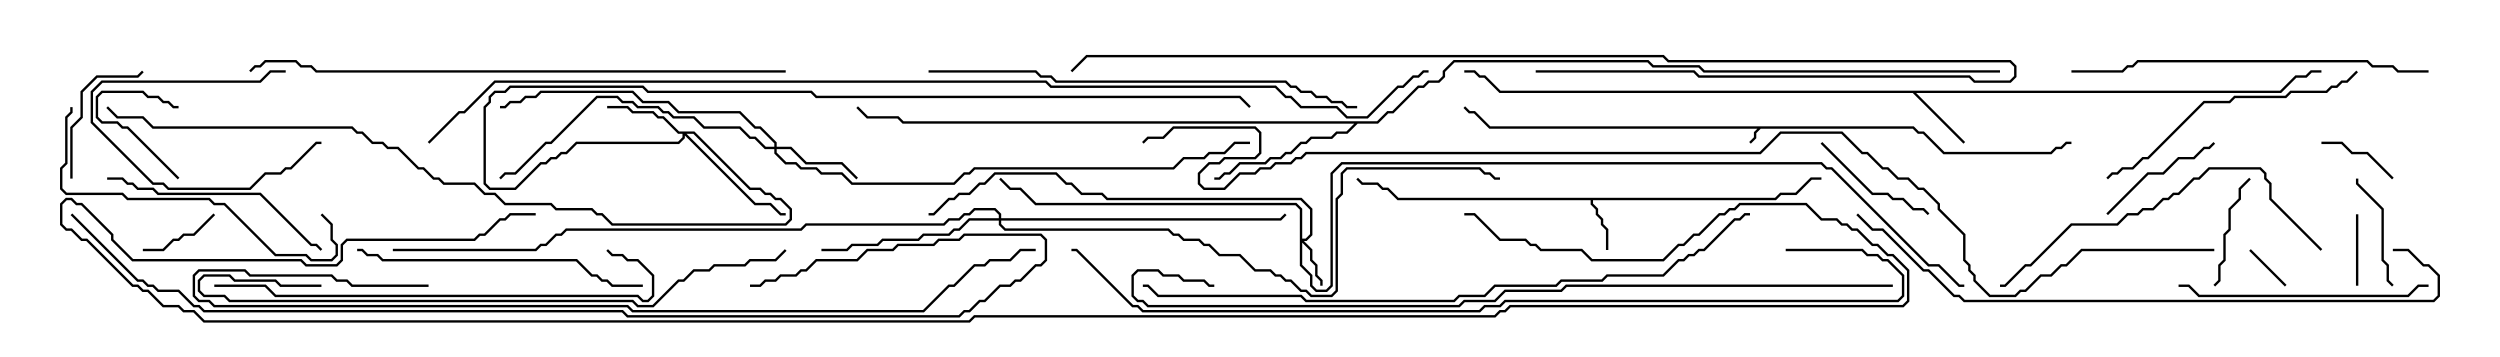 <svg version="1.1" width="105" height="15" xmlns="http://www.w3.org/2000/svg"><path d="M80.378,5.307L80.592,5.521L80.806,5.521L81.664,6.379L86.122,6.379L86.336,6.164L86.551,6.164L86.765,5.95L87,5.95L87,6.05L86.806,6.05L86.592,6.264L86.378,6.264L86.164,6.479L81.622,6.479L80.765,5.621L80.551,5.621L80.336,5.407L73.949,5.407L73.764,5.592L73.764,5.806L73.535,6.035L73.465,5.965L73.664,5.765L73.664,5.551L73.808,5.407L62.551,5.407L61.908,4.764L61.694,4.764L61.465,4.535L61.535,4.465L61.735,4.664L61.949,4.664L62.592,5.307z" stroke="none"/><path d="M74.551,8.307L74.765,8.093L75.408,8.093L76.051,7.45L76.5,7.45L76.5,7.55L76.092,7.55L75.449,8.193L74.806,8.193L74.592,8.407L66.907,8.407L66.907,8.551L67.121,8.765L67.121,8.979L67.336,9.194L67.336,9.408L67.55,9.622L67.55,10.5L67.45,10.5L67.45,9.664L67.236,9.449L67.236,9.235L67.021,9.021L67.021,8.806L66.807,8.592L66.807,8.407L58.694,8.407L58.265,7.979L58.051,7.979L57.836,7.764L57.194,7.764L56.965,7.535L57.035,7.465L57.235,7.664L57.878,7.664L58.092,7.879L58.306,7.879L58.735,8.307z" stroke="none"/><path d="M95.765,3.807L96.408,3.164L96.836,3.164L97.051,2.95L97.5,2.95L97.5,3.05L97.092,3.05L96.878,3.264L96.449,3.264L95.806,3.907L80.478,3.907L82.535,5.965L82.465,6.035L80.336,3.907L62.979,3.907L62.336,3.264L62.122,3.264L61.908,3.05L61.5,3.05L61.5,2.95L61.949,2.95L62.164,3.164L62.378,3.164L63.021,3.807z" stroke="none"/><path d="M57.836,5.093L58.265,4.664L58.479,4.664L59.551,3.593L59.765,3.593L59.979,3.379L60.408,3.379L60.593,3.194L60.593,2.979L61.051,2.521L69.235,2.521L69.449,2.736L71.378,2.736L71.592,2.95L84,2.95L84,3.05L71.551,3.05L71.336,2.836L69.408,2.836L69.194,2.621L61.092,2.621L60.693,3.021L60.693,3.235L60.449,3.479L60.021,3.479L59.806,3.693L59.592,3.693L58.521,4.764L58.306,4.764L57.878,5.193L57.021,5.193L56.592,5.621L56.164,5.621L55.949,5.836L55.092,5.836L54.878,6.05L54.664,6.05L54.235,6.479L54.021,6.479L53.806,6.693L53.378,6.693L53.164,6.907L52.092,6.907L51.664,7.336L51.449,7.336L51.235,7.55L51,7.55L51,7.45L51.194,7.45L51.408,7.236L51.622,7.236L52.051,6.807L53.122,6.807L53.336,6.593L53.765,6.593L53.979,6.379L54.194,6.379L54.622,5.95L54.836,5.95L55.051,5.736L55.908,5.736L56.122,5.521L56.551,5.521L56.879,5.193L37.908,5.193L37.694,4.979L36.408,4.979L35.965,4.535L36.035,4.465L36.449,4.879L37.735,4.879L37.949,5.093z" stroke="none"/><path d="M54.593,8.806L54.408,8.621L43.479,8.621L42.836,7.979L42.408,7.979L41.965,7.535L42.035,7.465L42.449,7.879L42.878,7.879L43.521,8.521L54.449,8.521L54.693,8.765L54.693,10.021L54.836,10.021L55.021,9.836L55.021,8.806L54.622,8.407L46.479,8.407L46.265,8.193L45.408,8.193L44.979,7.764L44.765,7.764L44.336,7.336L41.806,7.336L41.378,7.764L41.164,7.764L40.735,8.193L40.306,8.193L40.092,8.407L39.878,8.407L39.235,9.05L39,9.05L39,8.95L39.194,8.95L39.836,8.307L40.051,8.307L40.265,8.093L40.694,8.093L41.122,7.664L41.336,7.664L41.765,7.236L44.378,7.236L44.806,7.664L45.021,7.664L45.449,8.093L46.306,8.093L46.521,8.307L54.664,8.307L55.121,8.765L55.121,9.878L54.878,10.121L54.764,10.121L55.121,10.479L55.121,10.908L55.336,11.122L55.336,11.551L55.55,11.765L55.55,12L55.45,12L55.45,11.806L55.236,11.592L55.236,11.164L55.021,10.949L55.021,10.521L54.693,10.192L54.693,11.122L55.121,11.551L55.121,11.979L55.306,12.164L55.694,12.164L55.879,11.979L55.879,7.265L56.336,6.807L76.521,6.807L76.735,7.021L76.949,7.021L81.021,11.093L81.449,11.093L82.306,11.95L82.5,11.95L82.5,12.05L82.265,12.05L81.408,11.193L80.979,11.193L76.908,7.121L76.694,7.121L76.479,6.907L56.378,6.907L55.979,7.306L55.979,12.021L55.735,12.264L55.265,12.264L55.021,12.021L55.021,11.592L54.593,11.164z" stroke="none"/><path d="M29.164,5.521L31.521,7.879L31.949,7.879L32.164,8.093L32.378,8.093L32.592,8.307L32.806,8.307L33.264,8.765L33.264,9.235L33.021,9.479L25.694,9.479L25.265,9.05L25.051,9.05L24.836,8.836L23.336,8.836L23.122,8.621L21.194,8.621L20.765,8.193L20.336,8.193L19.908,7.764L18.622,7.764L18.408,7.55L18.194,7.55L17.765,7.121L17.551,7.121L16.694,6.264L16.265,6.264L16.051,6.05L15.622,6.05L15.194,5.621L14.979,5.621L14.765,5.407L6.408,5.407L5.979,4.979L4.908,4.979L4.465,4.535L4.535,4.465L4.949,4.879L6.021,4.879L6.449,5.307L14.806,5.307L15.021,5.521L15.235,5.521L15.664,5.95L16.092,5.95L16.306,6.164L16.735,6.164L17.592,7.021L17.806,7.021L18.235,7.45L18.449,7.45L18.664,7.664L19.949,7.664L20.378,8.093L20.806,8.093L21.235,8.521L23.164,8.521L23.378,8.736L24.878,8.736L25.092,8.95L25.306,8.95L25.735,9.379L32.979,9.379L33.164,9.194L33.164,8.806L32.765,8.407L32.551,8.407L32.336,8.193L32.122,8.193L31.908,7.979L31.479,7.979L29.122,5.621L28.835,5.621L31.735,8.521L32.378,8.521L32.806,8.95L33,8.95L33,9.05L32.765,9.05L32.336,8.621L31.694,8.621L28.764,5.692L28.764,5.806L28.521,6.05L24.235,6.05L23.806,6.479L23.592,6.479L23.378,6.693L23.164,6.693L22.949,6.907L22.735,6.907L21.664,7.979L20.551,7.979L20.307,7.735L20.307,4.479L20.521,4.265L20.521,4.051L20.765,3.807L21.194,3.807L21.408,3.593L27.021,3.593L27.235,3.807L34.092,3.807L34.306,4.021L52.092,4.021L52.535,4.465L52.465,4.535L52.051,4.121L34.265,4.121L34.051,3.907L27.194,3.907L26.979,3.693L21.449,3.693L21.235,3.907L20.806,3.907L20.621,4.092L20.621,4.306L20.407,4.521L20.407,7.694L20.592,7.879L21.622,7.879L22.694,6.807L22.908,6.807L23.122,6.593L23.336,6.593L23.551,6.379L23.765,6.379L24.194,5.95L28.479,5.95L28.664,5.765L28.664,5.621L28.479,5.621L27.836,4.979L27.622,4.979L27.408,4.764L26.551,4.764L26.336,4.55L25.5,4.55L25.5,4.45L26.378,4.45L26.592,4.664L27.449,4.664L27.664,4.879L27.878,4.879L28.521,5.521z" stroke="none"/><path d="M32.521,6.164L32.521,6.021L31.908,5.407L31.694,5.407L31.051,4.764L28.479,4.764L28.051,4.336L26.979,4.336L26.551,3.907L22.735,3.907L22.521,4.121L22.092,4.121L21.878,4.336L21.449,4.336L21.235,4.55L21,4.55L21,4.45L21.194,4.45L21.408,4.236L21.836,4.236L22.051,4.021L22.479,4.021L22.694,3.807L26.592,3.807L27.021,4.236L28.092,4.236L28.521,4.664L31.092,4.664L31.735,5.307L31.949,5.307L32.621,5.979L32.621,6.164L33.235,6.164L33.878,6.807L35.378,6.807L36.035,7.465L35.965,7.535L35.336,6.907L33.836,6.907L33.194,6.264L32.621,6.264L32.621,6.408L33.021,6.807L33.449,6.807L33.664,7.021L34.306,7.021L34.521,7.236L35.378,7.236L35.806,7.664L40.051,7.664L40.479,7.236L40.694,7.236L40.908,7.021L49.265,7.021L49.694,6.593L50.551,6.593L50.765,6.379L51.408,6.379L51.836,5.95L52.5,5.95L52.5,6.05L51.878,6.05L51.449,6.479L50.806,6.479L50.592,6.693L49.735,6.693L49.306,7.121L40.949,7.121L40.735,7.336L40.521,7.336L40.092,7.764L35.765,7.764L35.336,7.336L34.479,7.336L34.265,7.121L33.622,7.121L33.408,6.907L32.979,6.907L32.521,6.449L32.521,6.264L32.122,6.264L31.694,5.836L31.479,5.836L31.051,5.407L29.551,5.407L29.122,4.979L28.265,4.979L28.051,4.764L27.836,4.764L27.622,4.55L26.765,4.55L26.551,4.336L26.122,4.336L25.908,4.121L25.092,4.121L23.164,6.05L22.949,6.05L21.664,7.336L21.235,7.336L21.035,7.535L20.965,7.465L21.194,7.236L21.622,7.236L22.908,5.95L23.122,5.95L25.051,4.021L25.949,4.021L26.164,4.236L26.592,4.236L26.806,4.45L27.664,4.45L27.878,4.664L28.092,4.664L28.306,4.879L29.164,4.879L29.592,5.307L31.092,5.307L31.521,5.736L31.735,5.736L32.164,6.164z" stroke="none"/><path d="M41.95,9.164L41.95,9.021L41.765,8.836L40.949,8.836L40.735,9.05L40.521,9.05L40.306,9.264L39.878,9.264L39.664,9.479L33.878,9.479L33.664,9.693L23.806,9.693L23.592,9.907L23.378,9.907L22.949,10.336L22.735,10.336L22.521,10.55L16.5,10.55L16.5,10.45L22.479,10.45L22.694,10.236L22.908,10.236L23.336,9.807L23.551,9.807L23.765,9.593L33.622,9.593L33.836,9.379L39.622,9.379L39.836,9.164L40.265,9.164L40.479,8.95L40.694,8.95L40.908,8.736L41.806,8.736L42.05,8.979L42.05,9.164L53.765,9.164L53.965,8.965L54.035,9.035L53.806,9.264L42.05,9.264L42.05,9.408L42.235,9.593L49.092,9.593L49.306,9.807L49.521,9.807L49.735,10.021L50.378,10.021L50.592,10.236L50.806,10.236L51.235,10.664L52.092,10.664L52.735,11.307L53.378,11.307L53.592,11.521L53.806,11.521L54.021,11.736L54.235,11.736L54.664,12.164L54.878,12.164L55.092,12.379L55.908,12.379L56.093,12.194L56.093,8.336L56.307,8.122L56.307,7.265L56.551,7.021L62.164,7.021L62.378,7.236L62.592,7.236L62.806,7.45L63,7.45L63,7.55L62.765,7.55L62.551,7.336L62.336,7.336L62.122,7.121L56.592,7.121L56.407,7.306L56.407,8.164L56.193,8.378L56.193,12.235L55.949,12.479L55.051,12.479L54.836,12.264L54.622,12.264L54.194,11.836L53.979,11.836L53.765,11.621L53.551,11.621L53.336,11.407L52.694,11.407L52.051,10.764L51.194,10.764L50.765,10.336L50.551,10.336L50.336,10.121L49.694,10.121L49.479,9.907L49.265,9.907L49.051,9.693L42.194,9.693L41.95,9.449L41.95,9.264L40.735,9.264L40.306,9.693L40.092,9.693L39.878,9.907L38.806,9.907L38.592,10.121L37.092,10.121L36.878,10.336L35.806,10.336L35.592,10.55L34.5,10.55L34.5,10.45L35.551,10.45L35.765,10.236L36.836,10.236L37.051,10.021L38.551,10.021L38.765,9.807L39.836,9.807L40.051,9.593L40.265,9.593L40.694,9.164z" stroke="none"/><path d="M94.465,10.535L94.535,10.465L96.035,11.965L95.965,12.035z" stroke="none"/><path d="M98.95,9L99.05,9L99.05,12L98.95,12z" stroke="none"/><path d="M7.535,7.465L7.465,7.535L5.336,5.407L5.122,5.407L4.908,5.193L4.265,5.193L4.021,4.949L4.021,4.051L4.265,3.807L6.021,3.807L6.235,4.021L6.664,4.021L6.878,4.236L7.092,4.236L7.306,4.45L7.5,4.45L7.5,4.55L7.265,4.55L7.051,4.336L6.836,4.336L6.622,4.121L6.194,4.121L5.979,3.907L4.306,3.907L4.121,4.092L4.121,4.908L4.306,5.093L4.949,5.093L5.164,5.307L5.378,5.307z" stroke="none"/><path d="M8.965,8.965L9.035,9.035L8.164,9.907L7.735,9.907L7.521,10.121L7.306,10.121L6.878,10.55L6,10.55L6,10.45L6.836,10.45L7.265,10.021L7.479,10.021L7.694,9.807L8.122,9.807z" stroke="none"/><path d="M12,2.95L12,3.05L11.378,3.05L10.949,3.479L4.306,3.479L3.907,3.878L3.907,5.122L6.449,7.664L6.878,7.664L7.092,7.879L10.479,7.879L11.122,7.236L11.765,7.236L11.979,7.021L12.194,7.021L13.265,5.95L13.5,5.95L13.5,6.05L13.306,6.05L12.235,7.121L12.021,7.121L11.806,7.336L11.164,7.336L10.521,7.979L7.051,7.979L6.836,7.764L6.408,7.764L3.807,5.164L3.807,3.836L4.265,3.379L10.908,3.379L11.336,2.95z" stroke="none"/><path d="M100.535,7.465L100.465,7.535L99.408,6.479L98.765,6.479L98.336,6.05L97.5,6.05L97.5,5.95L98.378,5.95L98.806,6.379L99.449,6.379z" stroke="none"/><path d="M94.465,7.465L94.535,7.535L94.121,7.949L94.121,8.378L93.693,8.806L93.693,9.664L93.479,9.878L93.479,10.949L93.264,11.164L93.264,11.806L93.035,12.035L92.965,11.965L93.164,11.765L93.164,11.122L93.379,10.908L93.379,9.836L93.593,9.622L93.593,8.765L94.021,8.336L94.021,7.908z" stroke="none"/><path d="M100.535,11.965L100.465,12.035L100.236,11.806L100.236,11.164L100.021,10.949L100.021,8.806L98.95,7.735L98.95,7.5L99.05,7.5L99.05,7.694L100.121,8.765L100.121,10.908L100.336,11.122L100.336,11.765z" stroke="none"/><path d="M76.465,6.035L76.535,5.965L78.664,8.093L79.306,8.093L79.521,8.307L79.949,8.307L80.378,8.736L80.806,8.736L81.035,8.965L80.965,9.035L80.765,8.836L80.336,8.836L79.908,8.407L79.479,8.407L79.265,8.193L78.622,8.193z" stroke="none"/><path d="M88.535,9.035L88.465,8.965L90.194,7.236L90.836,7.236L91.479,6.593L92.122,6.593L92.551,6.164L92.765,6.164L92.965,5.965L93.035,6.035L92.806,6.264L92.592,6.264L92.164,6.693L91.521,6.693L90.878,7.336L90.235,7.336z" stroke="none"/><path d="M3.05,7.5L2.95,7.5L2.95,5.336L3.379,4.908L3.379,3.836L4.051,3.164L5.765,3.164L5.965,2.965L6.035,3.035L5.806,3.264L4.092,3.264L3.479,3.878L3.479,4.949L3.05,5.378z" stroke="none"/><path d="M4.5,7.55L4.5,7.45L5.164,7.45L5.378,7.664L5.592,7.664L5.806,7.879L6.449,7.879L6.664,8.093L10.949,8.093L13.092,10.236L13.306,10.236L13.535,10.465L13.465,10.535L13.265,10.336L13.051,10.336L10.908,8.193L6.622,8.193L6.408,7.979L5.765,7.979L5.551,7.764L5.336,7.764L5.122,7.55z" stroke="none"/><path d="M102,11.95L102,12.05L101.592,12.05L101.164,12.479L92.336,12.479L91.908,12.05L91.5,12.05L91.5,11.95L91.949,11.95L92.378,12.379L101.122,12.379L101.551,11.95z" stroke="none"/><path d="M2.95,4.5L3.05,4.5L3.05,4.735L2.836,4.949L2.836,6.878L2.621,7.092L2.621,7.908L2.806,8.093L5.164,8.093L5.378,8.307L8.806,8.307L9.021,8.521L9.449,8.521L11.592,10.664L12.878,10.664L13.092,10.879L13.908,10.879L14.093,10.694L14.093,10.306L13.879,10.092L13.879,9.449L13.465,9.035L13.535,8.965L13.979,9.408L13.979,10.051L14.193,10.265L14.193,10.735L13.949,10.979L13.051,10.979L12.836,10.764L11.551,10.764L9.408,8.621L8.979,8.621L8.765,8.407L5.336,8.407L5.122,8.193L2.765,8.193L2.521,7.949L2.521,7.051L2.736,6.836L2.736,4.908L2.95,4.694z" stroke="none"/><path d="M98.965,2.965L99.035,3.035L98.592,3.479L98.378,3.479L98.164,3.693L97.949,3.693L97.735,3.907L96.235,3.907L96.021,4.121L93.878,4.121L93.664,4.336L92.592,4.336L90.235,6.693L90.021,6.693L89.592,7.121L89.164,7.121L88.949,7.336L88.735,7.336L88.535,7.535L88.465,7.465L88.694,7.236L88.908,7.236L89.122,7.021L89.551,7.021L89.979,6.593L90.194,6.593L92.551,4.236L93.622,4.236L93.836,4.021L95.979,4.021L96.194,3.807L97.694,3.807L97.908,3.593L98.122,3.593L98.336,3.379L98.551,3.379z" stroke="none"/><path d="M15,10.55L15,10.45L15.235,10.45L15.449,10.664L15.878,10.664L16.092,10.879L24.235,10.879L24.878,11.521L25.092,11.521L25.306,11.736L25.521,11.736L25.735,11.95L27,11.95L27,12.05L25.694,12.05L25.479,11.836L25.265,11.836L25.051,11.621L24.836,11.621L24.194,10.979L16.051,10.979L15.836,10.764L15.408,10.764L15.194,10.55z" stroke="none"/><path d="M97.535,10.465L97.465,10.535L95.307,8.378L95.307,7.735L95.093,7.521L95.093,7.306L94.908,7.121L92.806,7.121L92.378,7.55L92.164,7.55L91.521,8.193L91.306,8.193L91.092,8.407L90.878,8.407L90.449,8.836L90.021,8.836L89.806,9.05L89.378,9.05L88.949,9.479L87.021,9.479L85.306,11.193L85.092,11.193L84.235,12.05L84,12.05L84,11.95L84.194,11.95L85.051,11.093L85.265,11.093L86.979,9.379L88.908,9.379L89.336,8.95L89.765,8.95L89.979,8.736L90.408,8.736L90.836,8.307L91.051,8.307L91.265,8.093L91.479,8.093L92.122,7.45L92.336,7.45L92.765,7.021L94.949,7.021L95.193,7.265L95.193,7.479L95.407,7.694L95.407,8.336z" stroke="none"/><path d="M102,2.95L102,3.05L100.694,3.05L100.479,2.836L99.622,2.836L99.408,2.621L89.806,2.621L89.592,2.836L89.378,2.836L89.164,3.05L87,3.05L87,2.95L89.122,2.95L89.336,2.736L89.551,2.736L89.765,2.521L99.449,2.521L99.664,2.736L100.521,2.736L100.735,2.95z" stroke="none"/><path d="M9,12.05L9,11.95L11.164,11.95L11.592,12.379L26.806,12.379L27.021,12.593L27.194,12.593L27.379,12.408L27.379,11.592L26.765,10.979L26.336,10.979L26.122,10.764L25.694,10.764L25.465,10.535L25.535,10.465L25.735,10.664L26.164,10.664L26.378,10.879L26.806,10.879L27.479,11.551L27.479,12.449L27.235,12.693L26.979,12.693L26.765,12.479L11.551,12.479L11.122,12.05z" stroke="none"/><path d="M39,3.05L39,2.95L43.521,2.95L43.735,3.164L44.164,3.164L44.378,3.379L54.021,3.379L54.235,3.593L54.449,3.593L54.664,3.807L55.092,3.807L55.306,4.021L55.735,4.021L55.949,4.236L56.378,4.236L56.592,4.45L57,4.45L57,4.55L56.551,4.55L56.336,4.336L55.908,4.336L55.694,4.121L55.265,4.121L55.051,3.907L54.622,3.907L54.408,3.693L54.194,3.693L53.979,3.479L44.336,3.479L44.122,3.264L43.694,3.264L43.479,3.05z" stroke="none"/><path d="M64.5,3.05L64.5,2.95L71.164,2.95L71.378,3.164L82.735,3.164L82.949,3.379L84.408,3.379L84.593,3.194L84.593,2.806L84.408,2.621L70.051,2.621L69.836,2.407L45.664,2.407L45.035,3.035L44.965,2.965L45.622,2.307L69.878,2.307L70.092,2.521L84.449,2.521L84.693,2.765L84.693,3.235L84.449,3.479L82.908,3.479L82.694,3.264L71.336,3.264L71.122,3.05z" stroke="none"/><path d="M13.5,11.95L13.5,12.05L11.765,12.05L11.551,11.836L9.836,11.836L9.622,11.621L8.592,11.621L8.407,11.806L8.407,12.194L8.592,12.379L9.449,12.379L9.664,12.593L26.592,12.593L26.806,12.807L27.408,12.807L28.479,11.736L28.694,11.736L29.122,11.307L29.765,11.307L29.979,11.093L31.265,11.093L31.479,10.879L32.551,10.879L32.965,10.465L33.035,10.535L32.592,10.979L31.521,10.979L31.306,11.193L30.021,11.193L29.806,11.407L29.164,11.407L28.735,11.836L28.521,11.836L27.449,12.907L26.765,12.907L26.551,12.693L9.622,12.693L9.408,12.479L8.551,12.479L8.307,12.235L8.307,11.765L8.551,11.521L9.664,11.521L9.878,11.736L11.592,11.736L11.806,11.95z" stroke="none"/><path d="M33,2.95L33,3.05L13.265,3.05L13.051,2.836L12.622,2.836L12.408,2.621L11.164,2.621L10.949,2.836L10.735,2.836L10.535,3.035L10.465,2.965L10.694,2.736L10.908,2.736L11.122,2.521L12.449,2.521L12.664,2.736L13.092,2.736L13.306,2.95z" stroke="none"/><path d="M100.5,10.55L100.5,10.45L101.164,10.45L101.806,11.093L102.021,11.093L102.479,11.551L102.479,12.449L102.235,12.693L82.479,12.693L82.265,12.479L82.051,12.479L80.979,11.407L80.765,11.407L79.051,9.693L78.622,9.693L77.965,9.035L78.035,8.965L78.664,9.593L79.092,9.593L80.806,11.307L81.021,11.307L82.092,12.379L82.306,12.379L82.521,12.593L102.194,12.593L102.379,12.408L102.379,11.592L101.979,11.193L101.765,11.193L101.122,10.55z" stroke="none"/><path d="M18,11.95L18,12.05L14.765,12.05L14.551,11.836L14.122,11.836L13.908,11.621L10.479,11.621L10.265,11.407L8.378,11.407L8.193,11.592L8.193,12.408L8.378,12.593L8.806,12.593L9.021,12.807L26.378,12.807L26.592,13.021L38.765,13.021L39.836,11.95L40.051,11.95L40.908,11.093L41.336,11.093L41.551,10.879L42.408,10.879L42.836,10.45L43.5,10.45L43.5,10.55L42.878,10.55L42.449,10.979L41.592,10.979L41.378,11.193L40.949,11.193L40.092,12.05L39.878,12.05L38.806,13.121L26.551,13.121L26.336,12.907L8.979,12.907L8.765,12.693L8.336,12.693L8.093,12.449L8.093,11.551L8.336,11.307L10.306,11.307L10.521,11.521L13.949,11.521L14.164,11.736L14.592,11.736L14.806,11.95z" stroke="none"/><path d="M48,12.05L48,11.95L48.235,11.95L48.664,12.379L54.664,12.379L54.878,12.593L61.051,12.593L61.265,12.379L62.336,12.379L62.765,11.95L65.336,11.95L65.551,11.736L67.265,11.736L67.479,11.521L69.836,11.521L70.479,10.879L70.694,10.879L70.908,10.664L71.122,10.664L71.336,10.45L71.551,10.45L72.836,9.164L73.051,9.164L73.265,8.95L73.5,8.95L73.5,9.05L73.306,9.05L73.092,9.264L72.878,9.264L71.592,10.55L71.378,10.55L71.164,10.764L70.949,10.764L70.735,10.979L70.521,10.979L69.878,11.621L67.521,11.621L67.306,11.836L65.592,11.836L65.378,12.05L62.806,12.05L62.378,12.479L61.306,12.479L61.092,12.693L54.836,12.693L54.622,12.479L48.622,12.479L48.194,12.05z" stroke="none"/><path d="M79.5,11.95L79.5,12.05L65.806,12.05L65.592,12.264L63.235,12.264L62.806,12.693L61.521,12.693L61.306,12.907L48.194,12.907L47.979,12.693L47.765,12.693L47.521,12.449L47.521,11.551L47.765,11.307L48.664,11.307L48.878,11.521L49.521,11.521L49.735,11.736L50.592,11.736L50.806,11.95L51,11.95L51,12.05L50.765,12.05L50.551,11.836L49.694,11.836L49.479,11.621L48.836,11.621L48.622,11.407L47.806,11.407L47.621,11.592L47.621,12.408L47.806,12.593L48.021,12.593L48.235,12.807L61.265,12.807L61.479,12.593L62.765,12.593L63.194,12.164L65.551,12.164L65.765,11.95z" stroke="none"/><path d="M2.965,9.035L3.035,8.965L5.806,11.736L6.021,11.736L6.235,11.95L6.449,11.95L6.664,12.164L7.521,12.164L8.164,12.807L8.378,12.807L8.592,13.021L26.164,13.021L26.378,13.236L40.265,13.236L40.479,13.021L40.694,13.021L41.122,12.593L41.336,12.593L41.979,11.95L42.408,11.95L42.622,11.736L42.836,11.736L43.479,11.093L43.694,11.093L43.879,10.908L43.879,10.092L43.694,9.907L40.521,9.907L40.306,10.121L39.449,10.121L39.235,10.336L37.735,10.336L37.521,10.55L36.449,10.55L36.021,10.979L34.306,10.979L33.878,11.407L33.664,11.407L33.449,11.621L32.806,11.621L32.592,11.836L32.164,11.836L31.949,12.05L31.5,12.05L31.5,11.95L31.908,11.95L32.122,11.736L32.551,11.736L32.765,11.521L33.408,11.521L33.622,11.307L33.836,11.307L34.265,10.879L35.979,10.879L36.408,10.45L37.479,10.45L37.694,10.236L39.194,10.236L39.408,10.021L40.265,10.021L40.479,9.807L43.735,9.807L43.979,10.051L43.979,10.949L43.735,11.193L43.521,11.193L42.878,11.836L42.664,11.836L42.449,12.05L42.021,12.05L41.378,12.693L41.164,12.693L40.735,13.121L40.521,13.121L40.306,13.336L26.336,13.336L26.122,13.121L8.551,13.121L8.336,12.907L8.122,12.907L7.479,12.264L6.622,12.264L6.408,12.05L6.194,12.05L5.979,11.836L5.765,11.836z" stroke="none"/><path d="M75,10.55L75,10.45L78.235,10.45L78.449,10.664L78.878,10.664L79.092,10.879L79.306,10.879L79.979,11.551L79.979,12.449L79.735,12.693L63.235,12.693L63.021,12.907L62.378,12.907L62.164,13.121L47.979,13.121L47.765,12.907L47.551,12.907L45.194,10.55L45,10.55L45,10.45L45.235,10.45L47.592,12.807L47.806,12.807L48.021,13.021L62.122,13.021L62.336,12.807L62.979,12.807L63.194,12.593L79.694,12.593L79.879,12.408L79.879,11.592L79.265,10.979L79.051,10.979L78.836,10.764L78.408,10.764L78.194,10.55z" stroke="none"/><path d="M61.5,9.05L61.5,8.95L61.949,8.95L63.021,10.021L64.092,10.021L64.306,10.236L64.521,10.236L64.735,10.45L66.449,10.45L66.878,10.879L69.836,10.879L70.479,10.236L70.694,10.236L71.122,9.807L71.336,9.807L72.194,8.95L72.408,8.95L72.622,8.736L72.836,8.736L73.051,8.521L75.878,8.521L76.521,9.164L77.164,9.164L77.378,9.379L77.592,9.379L77.806,9.593L78.021,9.593L78.664,10.236L78.878,10.236L79.306,10.664L79.521,10.664L80.193,11.336L80.193,12.664L79.949,12.907L63.449,12.907L63.235,13.121L63.021,13.121L62.806,13.336L40.949,13.336L40.735,13.55L8.551,13.55L8.122,13.121L7.694,13.121L7.479,12.907L6.836,12.907L6.194,12.264L5.979,12.264L5.765,12.05L5.551,12.05L3.622,10.121L3.408,10.121L2.979,9.693L2.765,9.693L2.521,9.449L2.521,8.551L2.765,8.307L3.021,8.307L3.235,8.521L3.449,8.521L4.764,9.836L4.764,10.051L5.592,10.879L12.664,10.879L12.878,11.093L14.122,11.093L14.307,10.908L14.307,10.265L14.551,10.021L19.908,10.021L20.122,9.807L20.336,9.807L20.979,9.164L21.194,9.164L21.408,8.95L22.5,8.95L22.5,9.05L21.449,9.05L21.235,9.264L21.021,9.264L20.378,9.907L20.164,9.907L19.949,10.121L14.592,10.121L14.407,10.306L14.407,10.949L14.164,11.193L12.836,11.193L12.622,10.979L5.551,10.979L4.664,10.092L4.664,9.878L3.408,8.621L3.194,8.621L2.979,8.407L2.806,8.407L2.621,8.592L2.621,9.408L2.806,9.593L3.021,9.593L3.449,10.021L3.664,10.021L5.592,11.95L5.806,11.95L6.021,12.164L6.235,12.164L6.878,12.807L7.521,12.807L7.735,13.021L8.164,13.021L8.592,13.45L40.694,13.45L40.908,13.236L62.765,13.236L62.979,13.021L63.194,13.021L63.408,12.807L79.908,12.807L80.093,12.622L80.093,11.378L79.479,10.764L79.265,10.764L78.836,10.336L78.622,10.336L77.979,9.693L77.765,9.693L77.551,9.479L77.336,9.479L77.122,9.264L76.479,9.264L75.836,8.621L73.092,8.621L72.878,8.836L72.664,8.836L72.449,9.05L72.235,9.05L71.378,9.907L71.164,9.907L70.735,10.336L70.521,10.336L69.878,10.979L66.836,10.979L66.408,10.55L64.694,10.55L64.479,10.336L64.265,10.336L64.051,10.121L62.979,10.121L61.908,9.05z" stroke="none"/><path d="M18.035,6.035L17.965,5.965L19.265,4.664L19.479,4.664L20.765,3.379L43.949,3.379L44.164,3.593L53.592,3.593L54.021,4.021L54.235,4.021L54.664,4.45L56.164,4.45L56.592,4.879L57.408,4.879L58.694,3.593L58.908,3.593L59.336,3.164L59.551,3.164L59.765,2.95L60,2.95L60,3.05L59.806,3.05L59.592,3.264L59.378,3.264L58.949,3.693L58.735,3.693L57.449,4.979L56.551,4.979L56.122,4.55L54.622,4.55L54.194,4.121L53.979,4.121L53.551,3.693L44.122,3.693L43.908,3.479L20.806,3.479L19.521,4.764L19.306,4.764z" stroke="none"/><path d="M93,10.45L93,10.55L87.449,10.55L86.806,11.193L86.592,11.193L86.164,11.621L85.735,11.621L85.092,12.264L84.878,12.264L84.664,12.479L83.551,12.479L82.879,11.806L82.879,11.592L82.664,11.378L82.664,11.164L82.45,10.949L82.45,9.878L81.379,8.806L81.379,8.592L80.765,7.979L80.551,7.979L80.122,7.55L79.694,7.55L79.265,7.121L79.051,7.121L78.408,6.479L78.194,6.479L77.336,5.621L74.806,5.621L73.949,6.479L54.878,6.479L54.664,6.693L54.449,6.693L54.235,6.907L53.592,6.907L53.378,7.121L52.949,7.121L52.735,7.336L52.092,7.336L51.449,7.979L50.551,7.979L50.307,7.735L50.307,7.265L50.765,6.807L51.194,6.807L51.408,6.593L52.694,6.593L52.879,6.408L52.879,5.592L52.694,5.407L49.306,5.407L48.878,5.836L48.235,5.836L48.035,6.035L47.965,5.965L48.194,5.736L48.836,5.736L49.265,5.307L52.735,5.307L52.979,5.551L52.979,6.449L52.735,6.693L51.449,6.693L51.235,6.907L50.806,6.907L50.407,7.306L50.407,7.694L50.592,7.879L51.408,7.879L52.051,7.236L52.694,7.236L52.908,7.021L53.336,7.021L53.551,6.807L54.194,6.807L54.408,6.593L54.622,6.593L54.836,6.379L73.908,6.379L74.765,5.521L77.378,5.521L78.235,6.379L78.449,6.379L79.092,7.021L79.306,7.021L79.735,7.45L80.164,7.45L80.592,7.879L80.806,7.879L81.479,8.551L81.479,8.765L82.55,9.836L82.55,10.908L82.764,11.122L82.764,11.336L82.979,11.551L82.979,11.765L83.592,12.379L84.622,12.379L84.836,12.164L85.051,12.164L85.694,11.521L86.122,11.521L86.551,11.093L86.765,11.093L87.408,10.45z" stroke="none"/></svg>